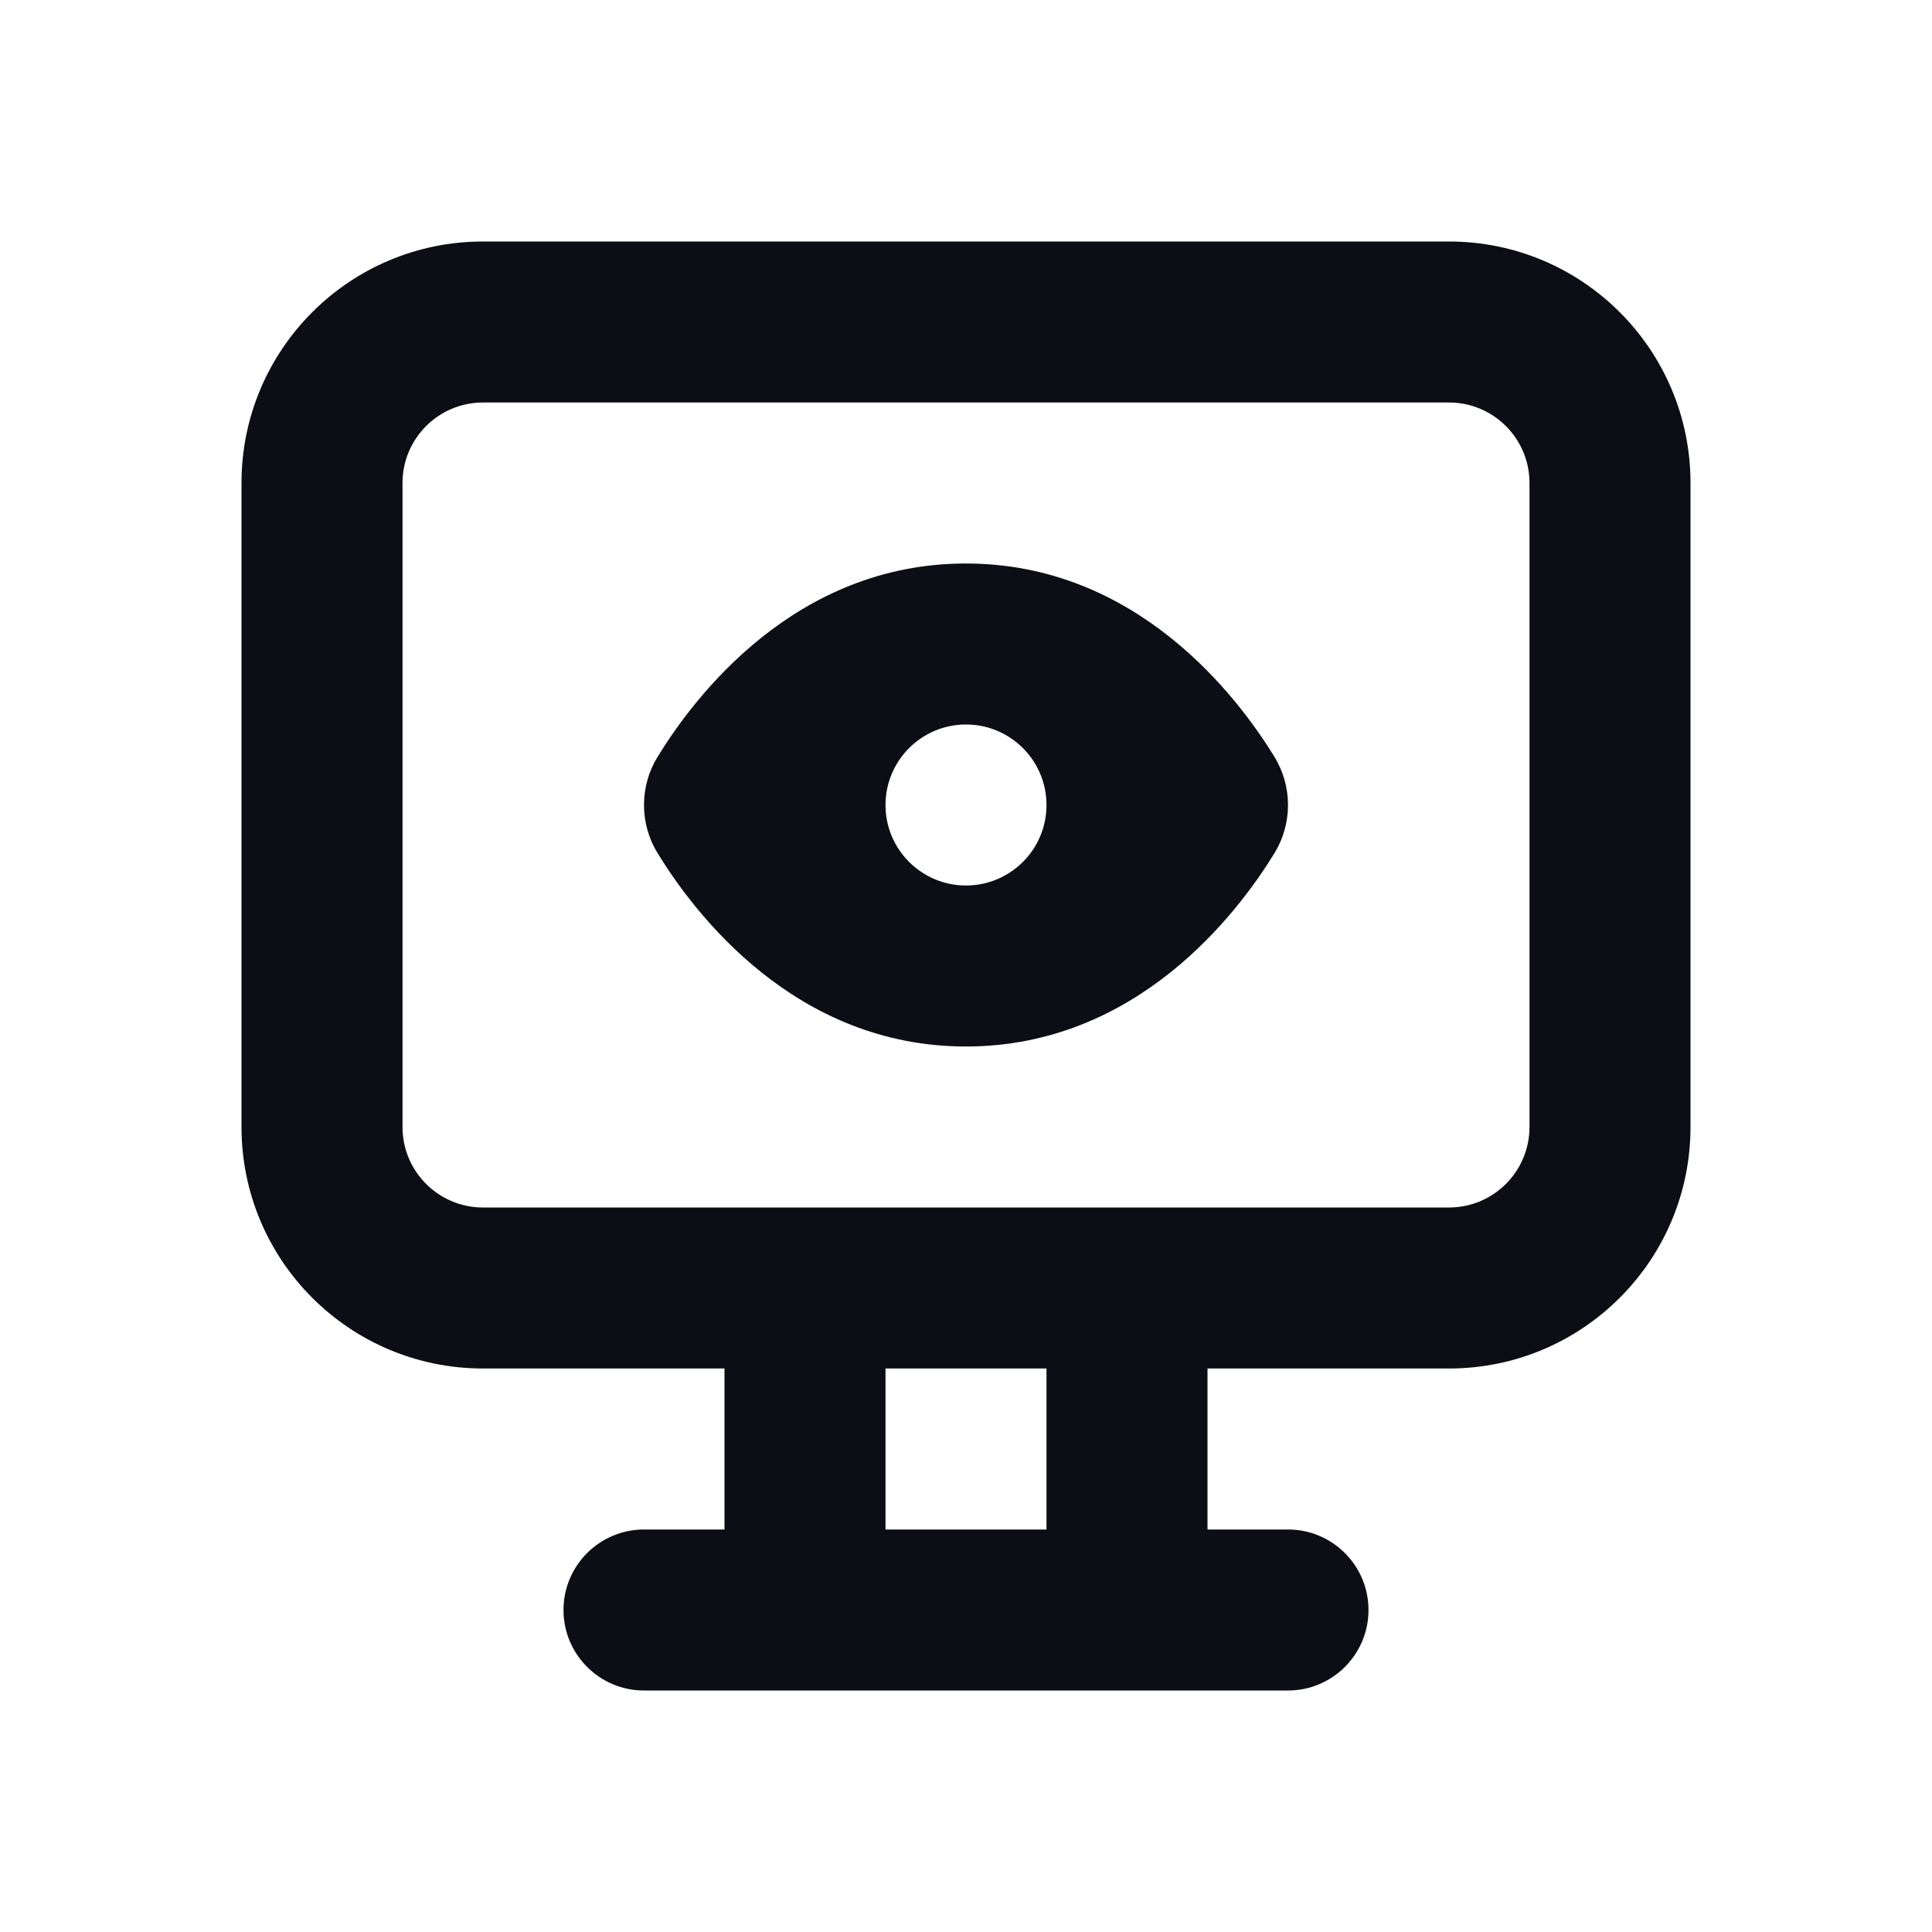 <svg width="24" height="24" viewBox="0 0 24 24" fill="none" xmlns="http://www.w3.org/2000/svg">
  <path
    fill-rule="evenodd"
    clip-rule="evenodd"
    d="M15.832 9.402C15.378 8.662 14.128 7 11.999 7C9.87 7 8.621 8.663 8.168 9.403C7.944 9.768 7.944 10.232 8.168 10.597C8.621 11.337 9.87 13 11.999 13C14.128 13 15.378 11.338 15.832 10.598C16.056 10.232 16.056 9.768 15.832 9.402ZM13 10C13 10.552 12.552 11 12 11C11.448 11 11 10.552 11 10C11 9.448 11.448 9 12 9C12.552 9 13 9.448 13 10Z"
    fill="#0D0D15"
  />
  <path
    fill-rule="evenodd"
    clip-rule="evenodd"
    d="M9 17H6C4.343 17 3 15.657 3 14V6C3 4.343 4.343 3 6 3H18C19.657 3 21 4.343 21 6V14C21 15.657 19.657 17 18 17H15V19H16C16.552 19 17 19.448 17 20C17 20.552 16.552 21 16 21H8C7.448 21 7 20.552 7 20C7 19.448 7.448 19 8 19H9V17ZM6 5H18C18.552 5 19 5.448 19 6V14C19 14.552 18.552 15 18 15H6C5.448 15 5 14.552 5 14V6C5 5.448 5.448 5 6 5ZM13 17V19H11V17H13Z"
    fill="#0D0D15"
  />
</svg>
